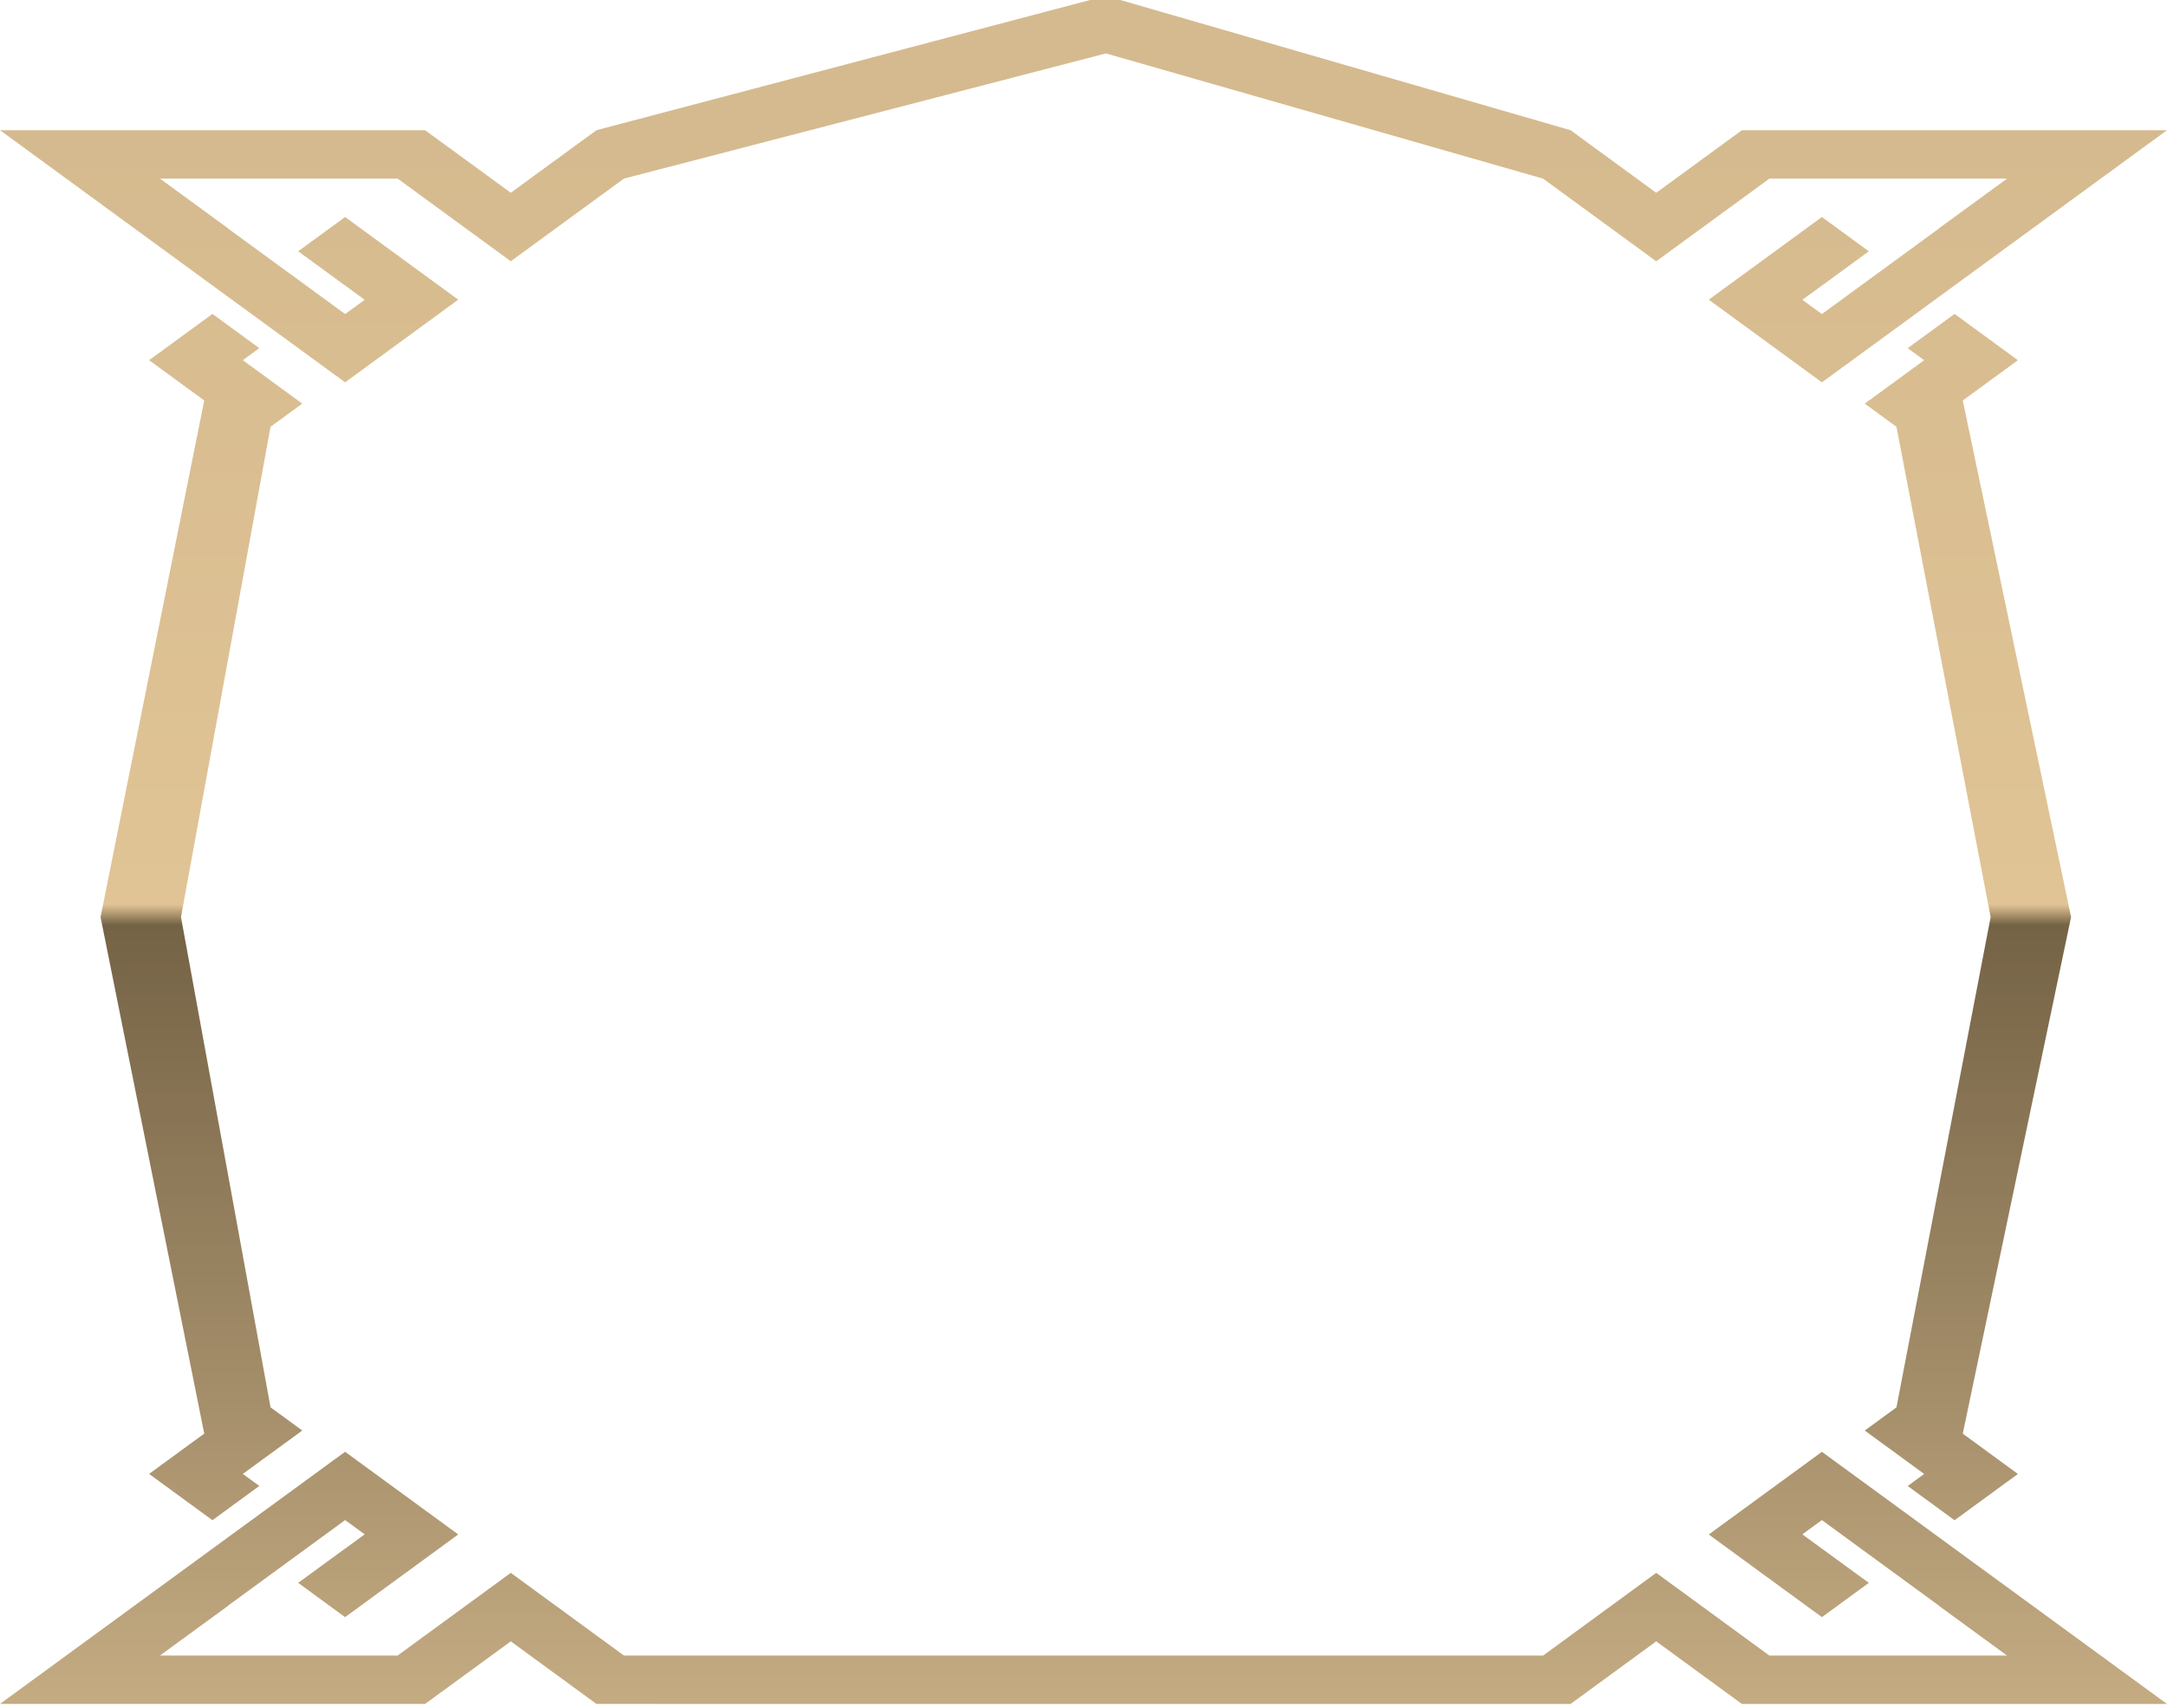 <svg width="52" height="41" viewBox="0 0 52 41" fill="none" xmlns="http://www.w3.org/2000/svg">
<g filter="url(#filter0_ii_29_10894)">
<path d="M0 3.225H10.2L12.257 4.727L14.313 3.225L26.538 0L37.687 3.225L39.743 4.728L41.8 3.225H52L46.434 7.293L45.31 8.116L43.719 9.277L41.004 7.293L43.719 5.309L44.845 6.132L43.72 6.954L43.719 6.953L43.253 7.293L43.255 7.294L43.251 7.297L43.718 7.639L46.529 5.584L46.526 5.582L48.161 4.388H42.458L39.743 6.372L37.029 4.388L26.538 1.382L14.971 4.387L12.257 6.371L9.542 4.387H3.839L5.474 5.582L5.471 5.584L8.282 7.638L8.75 7.297L8.745 7.294L8.747 7.293L8.281 6.952L8.28 6.953L7.155 6.131L8.281 5.309L10.996 7.293L8.281 9.277L6.691 8.115L5.565 7.293L0 3.225Z" fill="url(#paint0_linear_29_10894)"/>
<path d="M5.098 7.635L3.578 8.746L4.901 9.713L2.413 22.112L4.901 34.511L3.578 35.478L5.098 36.589L6.222 35.767L5.827 35.478L7.253 34.437L6.492 33.88L4.343 22.112L6.492 10.344L7.253 9.788L5.827 8.746L6.222 8.457L5.098 7.635Z" fill="url(#paint1_linear_29_10894)"/>
<path d="M0 40.999H10.2L12.257 39.497L14.313 40.999L37.687 41L39.743 39.497L41.8 41H52L46.434 36.932L45.31 36.11L43.719 34.948L41.004 36.932L43.719 38.916L44.845 38.093L43.72 37.272L43.719 37.272L43.253 36.932L43.255 36.931L43.251 36.928L43.718 36.586L46.529 38.641L46.526 38.643L48.161 39.838H42.458L39.743 37.853L37.029 39.838L14.971 39.837L12.257 37.853L9.542 39.837H3.839L5.474 38.643L5.471 38.641L8.282 36.586L8.75 36.928L8.745 36.931L8.747 36.931L8.281 37.272L8.28 37.271L7.155 38.093L8.281 38.916L10.996 36.931L8.281 34.947L6.691 36.109L5.565 36.931L0 40.999Z" fill="url(#paint2_linear_29_10894)"/>
<path d="M46.902 7.635L48.422 8.746L47.099 9.713L49.698 22.112L47.099 34.512L48.422 35.479L46.902 36.59L45.778 35.768L46.173 35.479L44.747 34.437L45.508 33.881L47.768 22.112L45.508 10.344L44.747 9.788L46.173 8.746L45.778 8.457L46.902 7.635Z" fill="url(#paint3_linear_29_10894)"/>
</g>
<defs>
<filter id="filter0_ii_29_10894" x="0" y="-0.5" width="52" height="41.9" filterUnits="userSpaceOnUse" color-interpolation-filters="sRGB">
<feFlood flood-opacity="0" result="BackgroundImageFix"/>
<feBlend mode="normal" in="SourceGraphic" in2="BackgroundImageFix" result="shape"/>
<feColorMatrix in="SourceAlpha" type="matrix" values="0 0 0 0 0 0 0 0 0 0 0 0 0 0 0 0 0 0 127 0" result="hardAlpha"/>
<feOffset dy="-0.5"/>
<feGaussianBlur stdDeviation="0.5"/>
<feComposite in2="hardAlpha" operator="arithmetic" k2="-1" k3="1"/>
<feColorMatrix type="matrix" values="0 0 0 0 0 0 0 0 0 0 0 0 0 0 0 0 0 0 0.3 0"/>
<feBlend mode="normal" in2="shape" result="effect1_innerShadow_29_10894"/>
<feColorMatrix in="SourceAlpha" type="matrix" values="0 0 0 0 0 0 0 0 0 0 0 0 0 0 0 0 0 0 127 0" result="hardAlpha"/>
<feOffset dy="0.4"/>
<feGaussianBlur stdDeviation="0.25"/>
<feComposite in2="hardAlpha" operator="arithmetic" k2="-1" k3="1"/>
<feColorMatrix type="matrix" values="0 0 0 0 1 0 0 0 0 0.943 0 0 0 0 0.854 0 0 0 1 0"/>
<feBlend mode="normal" in2="effect1_innerShadow_29_10894" result="effect2_innerShadow_29_10894"/>
</filter>
<linearGradient id="paint0_linear_29_10894" x1="107.908" y1="3.225" x2="107.908" y2="41" gradientUnits="userSpaceOnUse">
<stop stop-color="#D5BA8F"/>
<stop offset="0.492" stop-color="#E0C495"/>
<stop offset="0.505" stop-color="#756346"/>
<stop offset="1" stop-color="#C4AB82"/>
</linearGradient>
<linearGradient id="paint1_linear_29_10894" x1="107.908" y1="3.225" x2="107.908" y2="41" gradientUnits="userSpaceOnUse">
<stop stop-color="#D5BA8F"/>
<stop offset="0.492" stop-color="#E0C495"/>
<stop offset="0.505" stop-color="#756346"/>
<stop offset="1" stop-color="#C4AB82"/>
</linearGradient>
<linearGradient id="paint2_linear_29_10894" x1="107.908" y1="3.225" x2="107.908" y2="41" gradientUnits="userSpaceOnUse">
<stop stop-color="#D5BA8F"/>
<stop offset="0.492" stop-color="#E0C495"/>
<stop offset="0.505" stop-color="#756346"/>
<stop offset="1" stop-color="#C4AB82"/>
</linearGradient>
<linearGradient id="paint3_linear_29_10894" x1="107.908" y1="3.225" x2="107.908" y2="41" gradientUnits="userSpaceOnUse">
<stop stop-color="#D5BA8F"/>
<stop offset="0.492" stop-color="#E0C495"/>
<stop offset="0.505" stop-color="#756346"/>
<stop offset="1" stop-color="#C4AB82"/>
</linearGradient>
</defs>
</svg>
